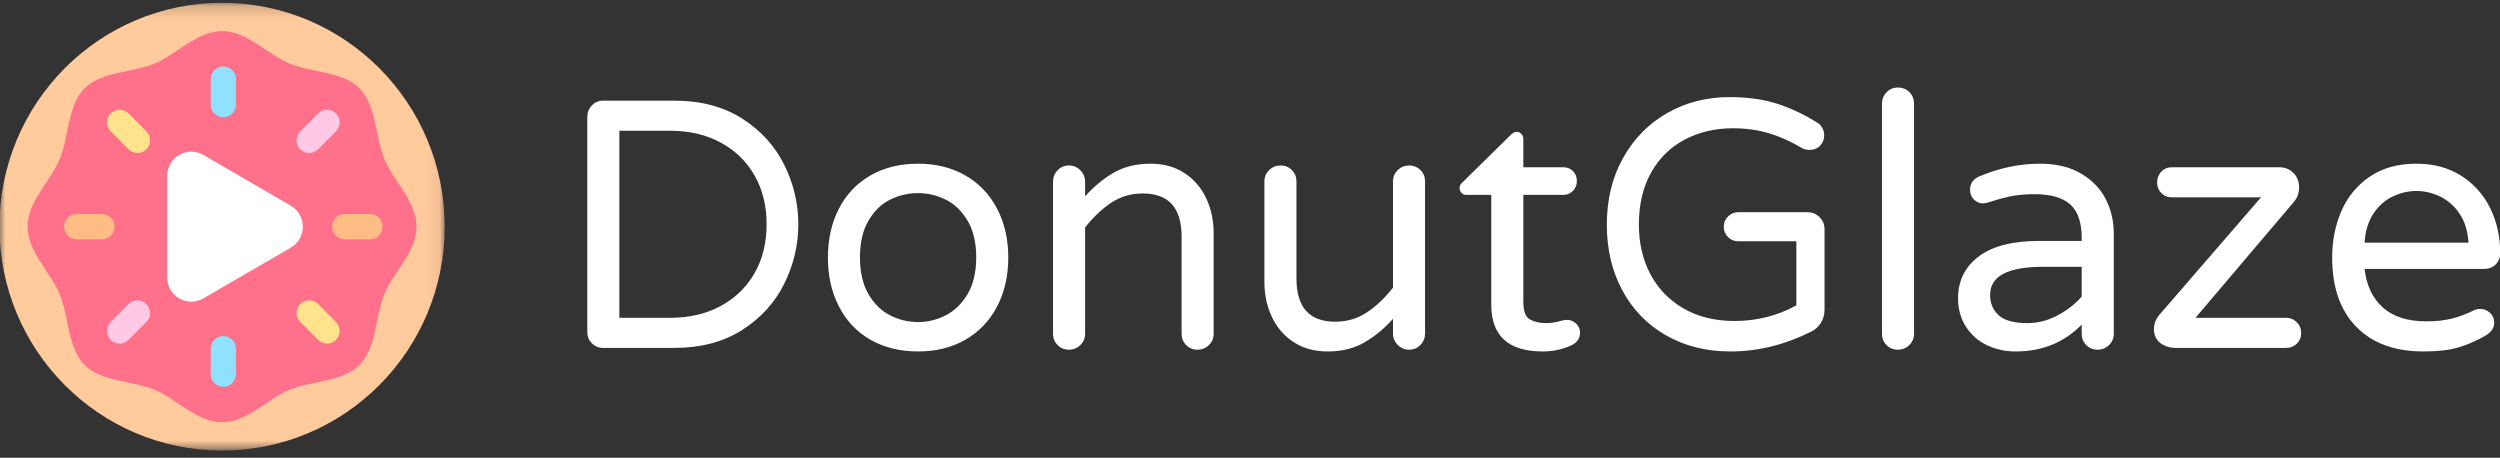 <svg xmlns="http://www.w3.org/2000/svg" xmlns:xlink="http://www.w3.org/1999/xlink" width="213" height="39" viewBox="0 0 213 39">
  <rect x="0" y="0" width="213" height="39" fill="#333333" stroke="none"/>
  <defs>
    <polygon id="logo_full-a" points="0 38.333 0 .186 37.936 .186 37.936 38.333 0 38.333"/>
  </defs>
  <g fill="none" fill-rule="evenodd" transform="translate(-.049)">
    <g transform="translate(0 .052)">
      <mask id="logo_full-b" fill="#fff">
        <use xlink:href="#logo_full-a"/>
      </mask>
      <path fill="#FFCA9C" d="M24.825,21.046 L17.373,25.372 C16.006,26.166 14.296,25.174 14.296,23.586 L14.296,14.933 C14.296,13.346 16.006,12.354 17.373,13.147 L24.825,17.474 C26.192,18.268 26.192,20.252 24.825,21.046 M18.968,0.186 C8.492,0.186 -7.1032448e-05,8.726 -7.1032448e-05,19.26 C-7.1032448e-05,29.794 8.492,38.333 18.968,38.333 C29.444,38.333 37.936,29.794 37.936,19.26 C37.936,8.726 29.444,0.186 18.968,0.186" mask="url(#logo_full-b)"/>
    </g>
    <circle cx="19" cy="19" r="8" fill="#FFF"/>
    <path fill="#FF708A" d="M24.825,21.098 L17.373,25.424 C16.006,26.218 14.296,25.226 14.296,23.638 L14.296,14.985 C14.296,13.398 16.006,12.406 17.373,13.199 L24.825,17.526 C26.192,18.32 26.192,20.304 24.825,21.098 M32.797,13.552 C31.998,11.614 32.135,8.992 30.682,7.532 C29.23,6.072 26.622,6.209 24.696,5.406 C22.837,4.631 21.106,2.652 18.968,2.652 C16.83,2.652 15.099,4.631 13.24,5.406 C11.313,6.209 8.705,6.072 7.253,7.532 C5.801,8.992 5.938,11.614 5.139,13.552 C4.368,15.422 2.401,17.162 2.401,19.312 C2.401,21.461 4.368,23.202 5.139,25.071 C5.938,27.009 5.801,29.632 7.253,31.092 C8.705,32.552 11.313,32.414 13.24,33.218 C15.099,33.993 16.83,35.971 18.968,35.971 C21.106,35.971 22.837,33.993 24.696,33.218 C26.622,32.414 29.23,32.552 30.682,31.092 C32.135,29.632 31.998,27.009 32.797,25.071 C33.567,23.202 35.535,21.461 35.535,19.312 C35.535,17.162 33.567,15.422 32.797,13.552"/>
    <g transform="translate(5 5)">
      <path fill="#8FE1FF" d="M14.077 4.99C13.484 4.99 13.003 4.506 13.003 3.91L13.003 1.748C13.003 1.151 13.484.667 14.077.667 14.671.667 15.152 1.151 15.152 1.748L15.152 3.91C15.152 4.506 14.671 4.99 14.077 4.99M14.077 27.957C13.484 27.957 13.003 27.473 13.003 26.876L13.003 24.714C13.003 24.117 13.484 23.633 14.077 23.633 14.671 23.633 15.152 24.117 15.152 24.714L15.152 26.876C15.152 27.473 14.671 27.957 14.077 27.957"/>
      <path fill="#FFBD85" d="M26.572 15.393L24.422 15.393C23.828 15.393 23.347 14.909 23.347 14.312 23.347 13.715 23.828 13.231 24.422 13.231L26.572 13.231C27.165 13.231 27.646 13.715 27.646 14.312 27.646 14.909 27.165 15.393 26.572 15.393M3.732 15.393L1.583 15.393C.989 15.393.508 14.909.508 14.312.508 13.715.989 13.231 1.583 13.231L3.732 13.231C4.326 13.231 4.807 13.715 4.807 14.312 4.807 14.909 4.326 15.393 3.732 15.393"/>
      <path fill="#FFC9E5" d="M21.392 8.037C21.117 8.037 20.842 7.932 20.632 7.721 20.212 7.298 20.212 6.614 20.632 6.192L22.152 4.664C22.572 4.242 23.252 4.242 23.672 4.664 24.092 5.086 24.092 5.77 23.672 6.192L22.152 7.72C21.942 7.932 21.667 8.037 21.392 8.037M5.242 24.277C4.967 24.277 4.692 24.171 4.482 23.96 4.063 23.538 4.063 22.854 4.482 22.432L6.002 20.903C6.422 20.481 7.103 20.481 7.522 20.903 7.942 21.325 7.942 22.01 7.522 22.432L6.002 23.96C5.792 24.171 5.517 24.277 5.242 24.277"/>
      <path fill="#FFE28C" d="M22.912 24.277C22.637 24.277 22.362 24.171 22.152 23.96L20.632 22.432C20.212 22.01 20.212 21.325 20.632 20.903 21.052 20.481 21.733 20.481 22.152 20.903L23.672 22.432C24.092 22.854 24.092 23.538 23.672 23.96 23.462 24.171 23.187 24.277 22.912 24.277M6.762 8.037C6.487 8.037 6.212 7.932 6.002 7.721L4.482 6.192C4.063 5.77 4.063 5.086 4.482 4.664 4.902 4.242 5.583 4.242 6.002 4.664L7.522 6.192C7.942 6.614 7.942 7.298 7.522 7.72 7.312 7.932 7.038 8.037 6.762 8.037"/>
    </g>
    <path fill="#FFF" d="M57.14 27.077C58.781 27.077 60.222 26.74 61.463 26.066 62.703 25.392 63.664 24.456 64.344 23.259 65.024 22.062 65.364 20.678 65.364 19.109 65.364 17.539 65.024 16.156 64.344 14.959 63.664 13.762 62.703 12.826 61.463 12.151 60.222 11.477 58.781 11.14 57.14 11.14L52.818 11.14 52.818 27.077 57.14 27.077zM50.477 29.25C50.217 28.989 50.087 28.667 50.087 28.284L50.087 9.963C50.087 9.581 50.217 9.254 50.477 8.982 50.737 8.711 51.057 8.575 51.437 8.575L57.47 8.575C59.752 8.575 61.687 9.083 63.278 10.099 64.869 11.115 66.064 12.428 66.865 14.038 67.665 15.648 68.066 17.338 68.066 19.109 68.066 20.879 67.665 22.57 66.865 24.179 66.064 25.789 64.869 27.102 63.278 28.118 61.687 29.134 59.752 29.642 57.47 29.642L51.437 29.642C51.057 29.642 50.737 29.512 50.477 29.25L50.477 29.25zM80.627 26.865C81.378 26.484 81.998 25.88 82.488 25.055 82.978 24.23 83.224 23.183 83.224 21.916 83.224 20.668 82.978 19.632 82.488 18.807 81.998 17.982 81.378 17.383 80.627 17.011 79.877 16.639 79.091 16.453 78.271 16.453 77.431 16.453 76.635 16.639 75.885 17.011 75.134 17.383 74.519 17.982 74.039 18.807 73.559 19.632 73.318 20.668 73.318 21.916 73.318 23.183 73.559 24.23 74.039 25.055 74.519 25.88 75.134 26.484 75.885 26.865 76.635 27.248 77.431 27.439 78.271 27.439 79.091 27.439 79.877 27.248 80.627 26.865M74.219 28.948C73.058 28.284 72.163 27.344 71.533 26.126 70.902 24.909 70.587 23.515 70.587 21.946 70.587 20.376 70.902 18.983 71.533 17.765 72.163 16.548 73.058 15.607 74.219 14.943 75.379 14.279 76.73 13.947 78.271 13.947 79.792 13.947 81.132 14.279 82.293 14.943 83.454 15.607 84.354 16.548 84.994 17.765 85.634 18.983 85.955 20.376 85.955 21.946 85.955 23.515 85.634 24.909 84.994 26.126 84.354 27.344 83.454 28.284 82.293 28.948 81.132 29.612 79.792 29.944 78.271 29.944 76.73 29.944 75.379 29.612 74.219 28.948M90.157 29.401C89.896 29.14 89.767 28.818 89.767 28.435L89.767 15.487C89.767 15.105 89.896 14.777 90.157 14.506 90.417 14.234 90.737 14.098 91.117 14.098 91.497 14.098 91.823 14.234 92.093 14.506 92.363 14.777 92.498 15.105 92.498 15.487L92.498 16.724C93.258 15.879 94.078 15.205 94.959 14.702 95.839 14.199 96.88 13.947 98.081 13.947 99.181 13.947 100.137 14.209 100.947 14.732 101.758 15.255 102.378 15.97 102.808 16.875 103.238 17.78 103.453 18.776 103.453 19.863L103.453 28.435C103.453 28.818 103.319 29.14 103.048 29.401 102.778 29.662 102.453 29.793 102.073 29.793 101.693 29.793 101.372 29.662 101.112 29.401 100.852 29.14 100.722 28.818 100.722 28.435L100.722 20.165C100.722 17.71 99.621 16.483 97.421 16.483 96.42 16.483 95.524 16.744 94.734 17.267 93.943 17.791 93.198 18.495 92.498 19.38L92.498 28.435C92.498 28.818 92.363 29.14 92.093 29.401 91.823 29.662 91.497 29.793 91.117 29.793 90.737 29.793 90.417 29.662 90.157 29.401M110.282 29.159C109.472 28.636 108.851 27.922 108.421 27.017 107.99 26.111 107.776 25.115 107.776 24.028L107.776 15.456C107.776 15.074 107.911 14.752 108.181 14.491 108.451 14.229 108.776 14.098 109.156 14.098 109.536 14.098 109.856 14.229 110.117 14.491 110.377 14.752 110.507 15.074 110.507 15.456L110.507 23.727C110.507 26.182 111.607 27.409 113.809 27.409 114.809 27.409 115.704 27.148 116.495 26.624 117.285 26.101 118.031 25.397 118.731 24.511L118.731 15.456C118.731 15.074 118.867 14.752 119.136 14.491 119.407 14.229 119.732 14.098 120.112 14.098 120.492 14.098 120.812 14.229 121.072 14.491 121.333 14.752 121.463 15.074 121.463 15.456L121.463 28.405C121.463 28.788 121.333 29.114 121.072 29.386 120.812 29.658 120.492 29.793 120.112 29.793 119.732 29.793 119.407 29.658 119.136 29.386 118.867 29.114 118.731 28.788 118.731 28.405L118.731 27.167C117.971 28.013 117.15 28.687 116.27 29.189 115.389 29.692 114.349 29.944 113.148 29.944 112.048 29.944 111.093 29.683 110.282 29.159M127.105 25.96L127.105 16.604 124.974 16.604C124.814 16.604 124.679 16.548 124.569 16.437 124.459 16.327 124.404 16.191 124.404 16.03 124.404 15.829 124.494 15.658 124.674 15.517L128.756 11.503C128.936 11.321 129.106 11.231 129.266 11.231 129.426 11.231 129.561 11.291 129.672 11.412 129.781 11.533 129.837 11.674 129.837 11.834L129.837 14.249 133.228 14.249C133.568 14.249 133.848 14.36 134.069 14.581 134.289 14.803 134.399 15.084 134.399 15.426 134.399 15.748 134.289 16.025 134.069 16.256 133.848 16.488 133.568 16.604 133.228 16.604L129.837 16.604 129.837 25.719C129.837 26.503 130.021 27.001 130.392 27.213 130.762 27.424 131.227 27.529 131.788 27.529 132.188 27.529 132.588 27.469 132.988 27.349 133.068 27.329 133.153 27.308 133.244 27.288 133.333 27.268 133.448 27.258 133.589 27.258 133.869 27.258 134.119 27.364 134.339 27.575 134.559 27.786 134.669 28.043 134.669 28.345 134.669 28.808 134.439 29.159 133.979 29.401 133.198 29.763 132.368 29.944 131.488 29.944 128.566 29.944 127.105 28.616 127.105 25.96M141.993 28.571C140.391 27.655 139.151 26.378 138.271 24.738 137.39 23.098 136.95 21.232 136.95 19.139 136.95 17.006 137.41 15.114 138.331 13.464 139.251 11.815 140.507 10.537 142.098 9.631 143.688 8.726 145.454 8.273 147.395 8.273 148.956 8.273 150.322 8.464 151.493 8.847 152.663 9.229 153.789 9.762 154.869 10.446 155.029 10.527 155.169 10.668 155.289 10.869 155.41 11.07 155.47 11.291 155.47 11.533 155.47 11.875 155.354 12.167 155.125 12.408 154.894 12.649 154.589 12.77 154.209 12.77 153.988 12.77 153.778 12.72 153.579 12.619 152.638 12.056 151.698 11.634 150.757 11.352 149.817 11.07 148.796 10.929 147.696 10.929 146.175 10.929 144.804 11.251 143.584 11.895 142.363 12.539 141.407 13.479 140.717 14.717 140.027 15.954 139.681 17.429 139.681 19.139 139.681 20.708 140.006 22.112 140.657 23.349 141.307 24.587 142.248 25.563 143.479 26.277 144.709 26.992 146.165 27.348 147.846 27.348 149.726 27.348 151.478 26.906 153.098 26.021L153.098 20.557 148.146 20.557C147.805 20.557 147.515 20.437 147.276 20.195 147.035 19.954 146.915 19.662 146.915 19.32 146.915 18.978 147.035 18.686 147.276 18.445 147.515 18.203 147.805 18.082 148.146 18.082L154.059 18.082C154.459 18.082 154.799 18.223 155.08 18.505 155.359 18.787 155.5 19.129 155.5 19.531L155.5 26.383C155.5 26.805 155.395 27.183 155.184 27.514 154.974 27.847 154.699 28.093 154.359 28.254 152.118 29.381 149.827 29.944 147.485 29.944 145.424 29.944 143.593 29.487 141.993 28.571M160.782 29.401C160.522 29.14 160.392 28.818 160.392 28.435L160.392 8.846C160.392 8.464 160.522 8.137 160.782 7.865 161.042 7.594 161.362 7.458 161.743 7.458 162.143 7.458 162.473 7.589 162.733 7.85 162.993 8.112 163.124 8.444 163.124 8.846L163.124 28.435C163.124 28.818 162.988 29.14 162.718 29.401 162.448 29.662 162.123 29.793 161.743 29.793 161.362 29.793 161.042 29.662 160.782 29.401M175.339 26.881C176.16 26.448 176.85 25.91 177.41 25.266L177.41 22.73 174.139 22.73C171.117 22.73 169.606 23.526 169.606 25.115 169.606 25.839 169.851 26.423 170.342 26.865 170.832 27.308 171.648 27.529 172.788 27.529 173.668 27.529 174.519 27.314 175.339 26.881M169.321 29.401C168.571 29.039 167.975 28.51 167.535 27.816 167.095 27.122 166.875 26.322 166.875 25.417 166.875 23.928 167.46 22.741 168.631 21.855 169.801 20.97 171.517 20.527 173.779 20.527L177.41 20.527 177.41 20.286C177.41 18.958 177.085 18.002 176.435 17.418 175.785 16.835 174.769 16.543 173.388 16.543 172.628 16.543 171.952 16.603 171.362 16.724 170.772 16.845 170.117 17.026 169.396 17.267 169.236 17.308 169.106 17.328 169.006 17.328 168.706 17.328 168.446 17.217 168.226 16.996 168.005 16.774 167.896 16.503 167.896 16.181 167.896 15.638 168.155 15.255 168.676 15.034 170.377 14.309 172.108 13.947 173.869 13.947 175.249 13.947 176.415 14.229 177.365 14.792 178.315 15.356 179.016 16.086 179.467 16.981 179.917 17.876 180.142 18.847 180.142 19.893L180.142 28.435C180.142 28.818 180.007 29.14 179.737 29.401 179.467 29.662 179.141 29.793 178.761 29.793 178.381 29.793 178.06 29.662 177.801 29.401 177.54 29.14 177.41 28.818 177.41 28.435L177.41 27.65C175.929 29.18 174.049 29.944 171.768 29.944 170.887 29.944 170.072 29.763 169.321 29.401M184.104 29.22C183.744 28.938 183.564 28.546 183.564 28.043 183.564 27.58 183.724 27.167 184.044 26.805L192.688 16.815 185.094 16.815C184.734 16.815 184.434 16.694 184.194 16.452 183.954 16.211 183.834 15.909 183.834 15.547 183.834 15.185 183.954 14.878 184.194 14.626 184.434 14.375 184.734 14.249 185.094 14.249L194.189 14.249C194.709 14.249 195.129 14.41 195.45 14.732 195.769 15.054 195.93 15.467 195.93 15.97 195.93 16.433 195.79 16.835 195.51 17.177L187.105 27.077 194.819 27.077C195.179 27.077 195.484 27.203 195.735 27.454 195.985 27.706 196.11 28.012 196.11 28.375 196.11 28.737 195.985 29.039 195.735 29.28 195.484 29.522 195.179 29.642 194.819 29.642L185.454 29.642C184.914 29.642 184.464 29.502 184.104 29.22M210.367 20.678C210.307 19.693 210.052 18.867 209.602 18.203 209.151 17.539 208.596 17.051 207.935 16.739 207.275 16.427 206.604 16.271 205.925 16.271 205.244 16.271 204.574 16.427 203.914 16.739 203.253 17.051 202.703 17.539 202.263 18.203 201.822 18.867 201.572 19.693 201.512 20.678L210.367 20.678zM200.807 27.847C199.436 26.448 198.751 24.481 198.751 21.946 198.751 20.517 199.011 19.199 199.531 17.992 200.051 16.784 200.852 15.809 201.933 15.064 203.013 14.32 204.344 13.947 205.925 13.947 207.405 13.947 208.686 14.294 209.767 14.989 210.847 15.683 211.667 16.608 212.228 17.766 212.788 18.923 213.068 20.185 213.068 21.553 213.068 21.936 212.943 22.258 212.693 22.519 212.443 22.781 212.108 22.912 211.688 22.912L201.512 22.912C201.672 24.32 202.192 25.417 203.073 26.202 203.953 26.986 205.184 27.379 206.765 27.379 207.605 27.379 208.341 27.299 208.971 27.137 209.602 26.976 210.217 26.745 210.817 26.443 210.977 26.363 211.157 26.322 211.357 26.322 211.677 26.322 211.958 26.433 212.198 26.654 212.438 26.876 212.558 27.158 212.558 27.499 212.558 27.942 212.298 28.314 211.778 28.616 210.997 29.059 210.227 29.391 209.466 29.612 208.706 29.834 207.726 29.944 206.525 29.944 204.084 29.944 202.177 29.245 200.807 27.847L200.807 27.847z"/>
  </g>
</svg>

